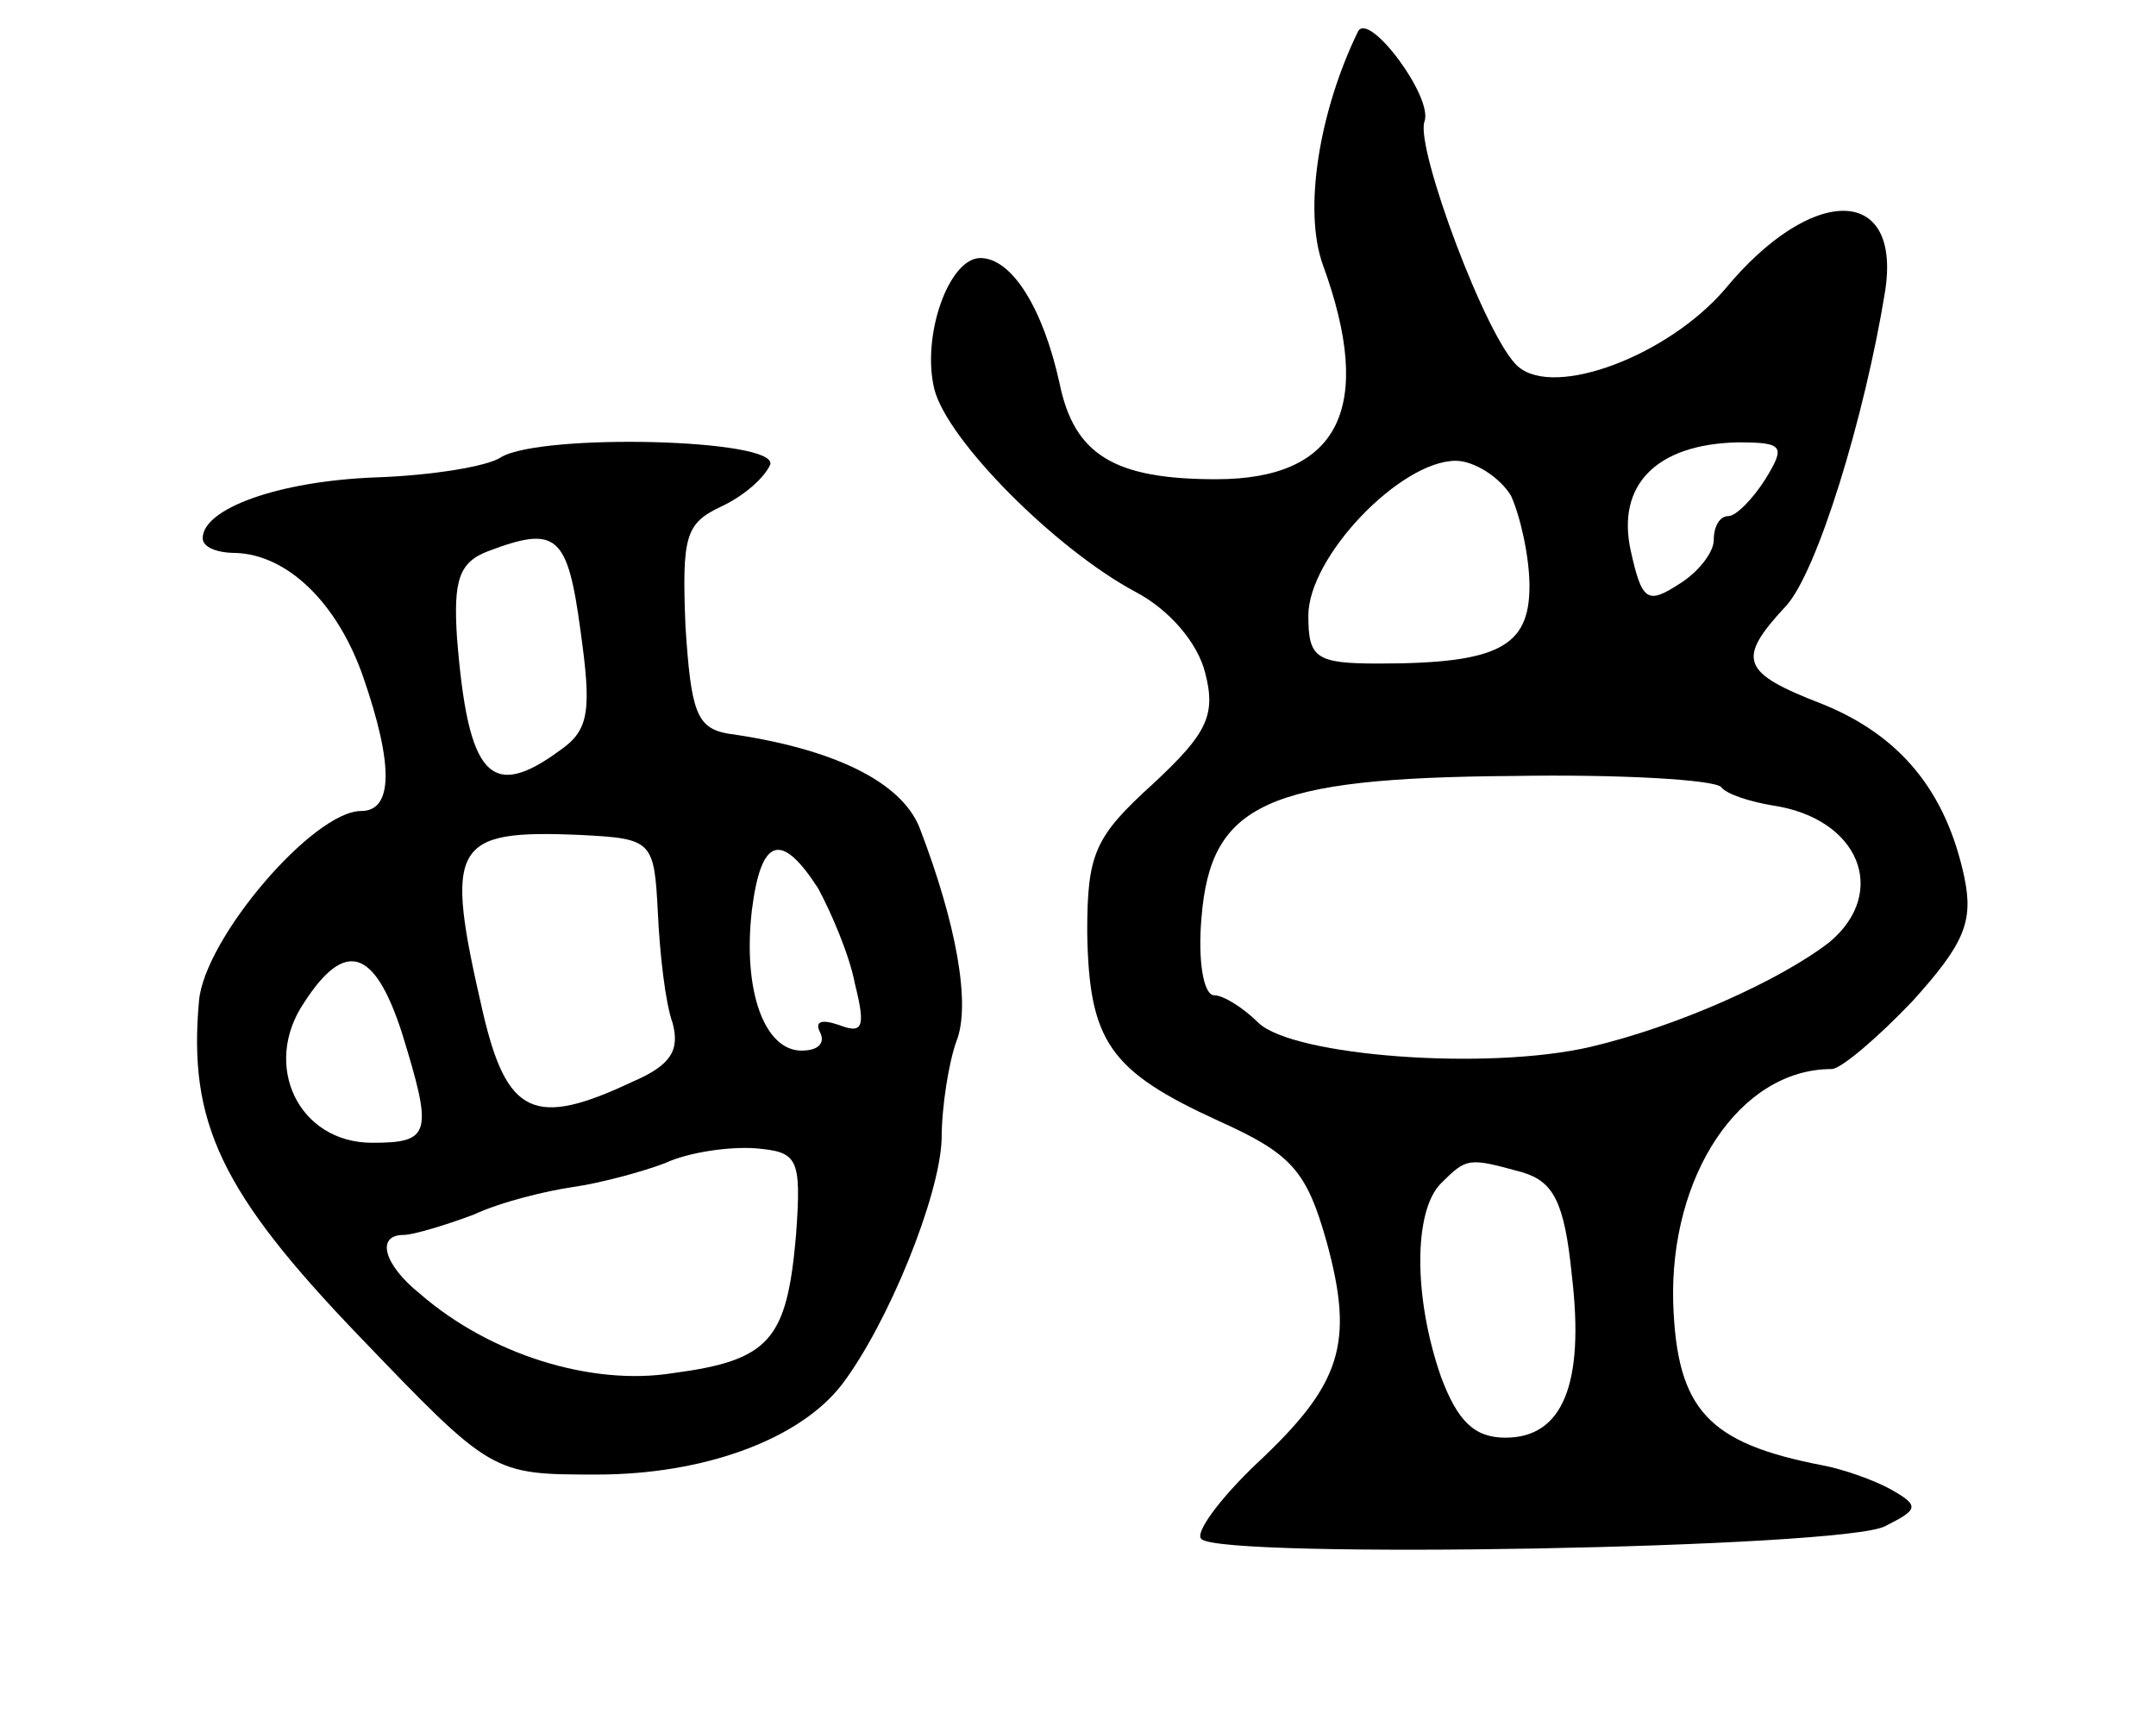 <svg version="1.0" xmlns="http://www.w3.org/2000/svg"
 width="117pt" height="93pt" viewBox="0 0 117 93"
 preserveAspectRatio="xMidYMid meet">
<g transform="translate(0,93) scale(0.1,-0.1)"
fill="#000000" stroke="none">
<path d="M737 913 c-21 -43 -30 -97 -19 -127 28 -77 9 -116 -58 -116 -55 0
-77 13 -85 52 -9 41 -26 68 -43 68 -17 0 -32 -42 -25 -71 7 -28 66 -87 109
-110 19 -10 34 -28 38 -44 6 -23 1 -33 -28 -60 -32 -29 -36 -38 -36 -81 1 -59
12 -75 71 -102 40 -18 48 -27 59 -66 15 -55 8 -77 -38 -120 -20 -19 -34 -38
-30 -41 11 -11 349 -5 371 7 18 9 19 11 3 20 -9 5 -26 11 -37 13 -62 12 -79
30 -81 88 -2 69 36 127 86 127 5 0 25 17 44 37 28 31 33 43 28 67 -10 47 -35
77 -77 94 -44 17 -47 24 -20 53 17 18 43 103 54 171 9 58 -40 58 -87 1 -31
-36 -92 -59 -112 -42 -17 14 -56 119 -51 133 5 13 -30 60 -36 49z m221 -243
c-7 -11 -16 -20 -20 -20 -5 0 -8 -6 -8 -13 0 -7 -9 -18 -19 -24 -17 -11 -20
-9 -26 18 -8 36 14 58 58 59 25 0 26 -2 15 -20z m-138 -9 c5 -11 10 -33 10
-49 0 -33 -17 -42 -82 -42 -34 0 -38 3 -38 26 0 32 50 84 80 84 10 0 24 -9 30
-19z m114 -158 c3 -4 16 -8 28 -10 47 -7 63 -47 31 -74 -27 -21 -83 -46 -130
-57 -56 -13 -161 -5 -180 13 -8 8 -19 15 -24 15 -6 0 -9 19 -7 42 5 62 35 76
169 77 58 1 109 -2 113 -6z m-108 -209 c17 -5 23 -16 27 -56 7 -59 -5 -88 -36
-88 -17 0 -26 9 -35 33 -15 43 -15 90 0 105 14 14 15 14 44 6z"/>
<path d="M272 682 c-7 -5 -38 -10 -68 -11 -53 -2 -94 -17 -94 -33 0 -5 8 -8
18 -8 28 -1 55 -27 69 -67 17 -49 16 -73 -1 -73 -26 0 -85 -69 -88 -103 -6
-66 12 -104 87 -182 72 -75 72 -75 129 -75 58 0 110 19 133 49 25 33 53 102
54 133 0 18 4 42 8 53 8 20 0 64 -20 116 -10 25 -47 43 -104 51 -17 3 -20 12
-23 58 -2 49 0 56 19 65 13 6 24 16 27 23 4 14 -124 17 -146 4z m43 -94 c6
-43 5 -54 -11 -65 -38 -28 -50 -14 -56 61 -2 31 1 41 17 47 37 14 43 9 50 -43z
m42 -153 c1 -22 4 -49 8 -60 4 -15 -1 -23 -22 -32 -53 -25 -68 -18 -81 38 -21
91 -17 99 53 96 39 -2 40 -3 42 -42z m87 13 c7 -13 17 -36 20 -52 6 -24 4 -27
-9 -22 -9 3 -13 2 -10 -4 3 -6 -1 -10 -10 -10 -20 0 -32 32 -27 76 5 40 16 43
36 12z m-226 -78 c17 -55 16 -60 -16 -60 -40 0 -60 42 -37 76 22 34 38 30 53
-16z m214 -110 c-5 -57 -14 -68 -67 -75 -44 -7 -99 10 -137 43 -20 16 -24 32
-9 32 5 0 22 5 38 11 15 7 40 13 54 15 14 2 37 8 50 13 13 6 35 9 49 8 23 -2
25 -5 22 -47z"/>
</g>
</svg>

